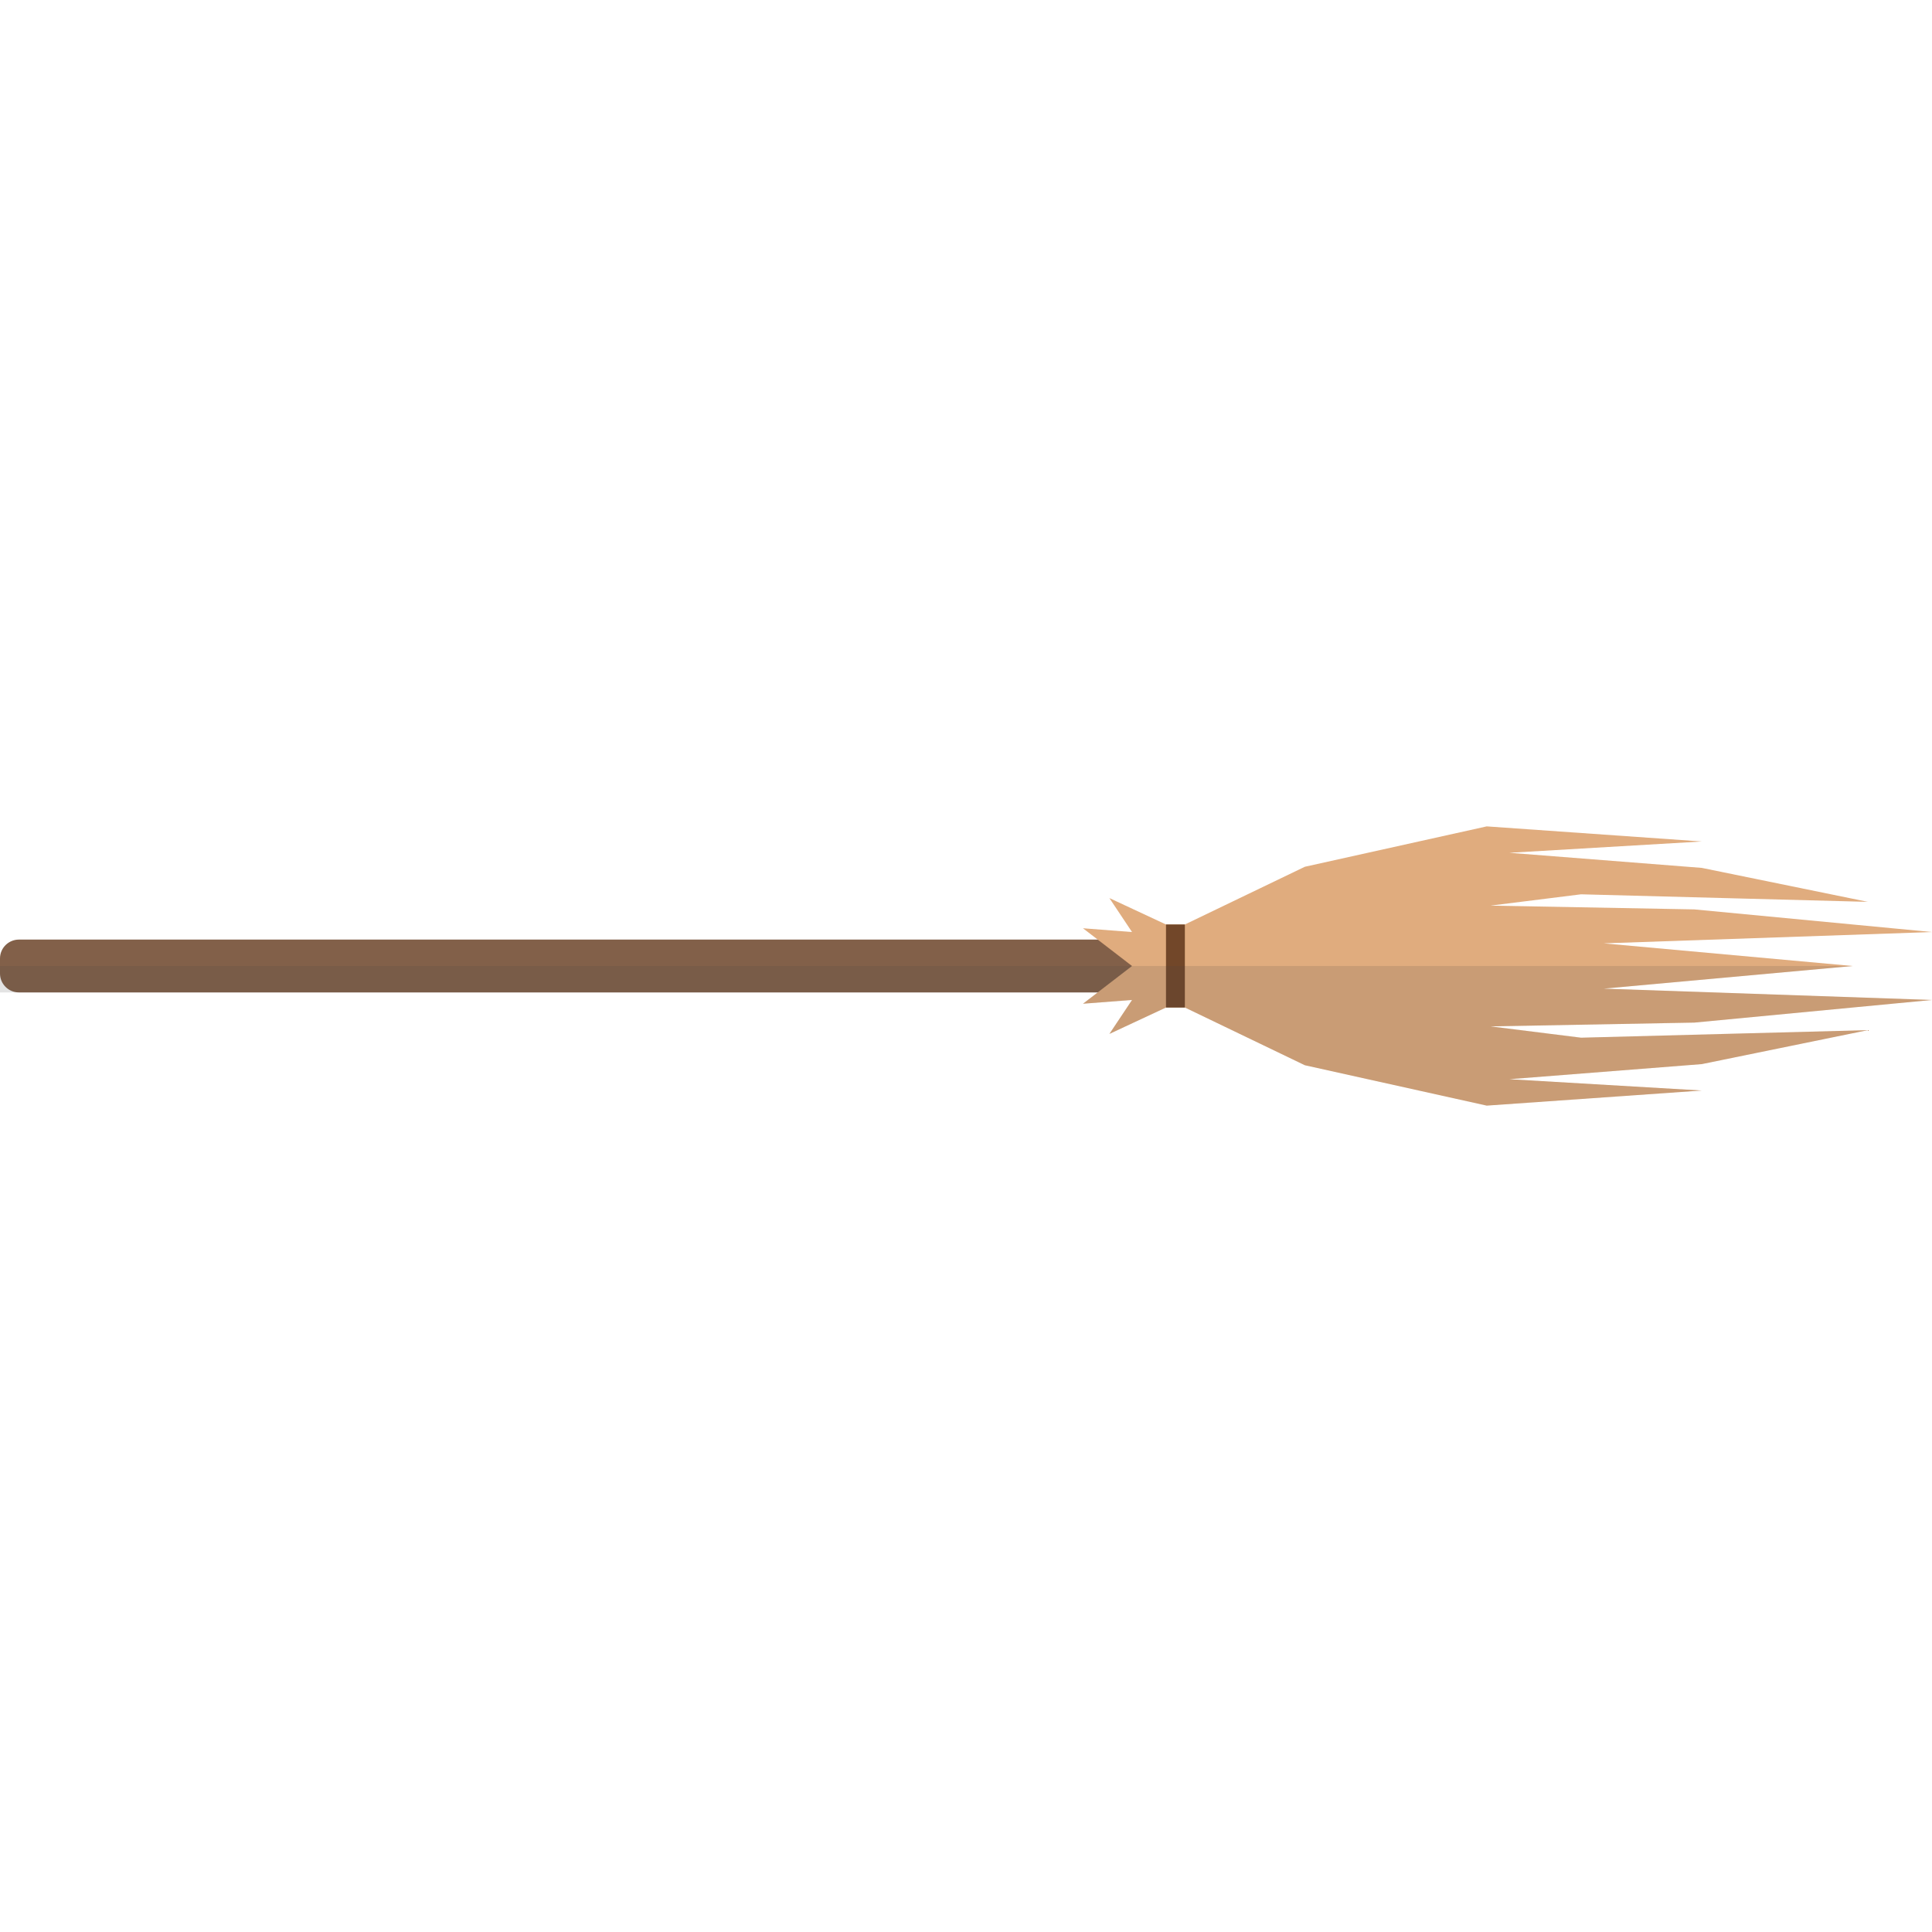 <svg version="1.1" xmlns="http://www.w3.org/2000/svg" x="0" y="0" viewBox="0 0 512 512" xml:space="preserve"><path d="M313 249c2.8 0 5 2.3 5 5v4c0 2.8-2.3 5-5 5H5c-2.8 0-5-2.3-5-5v-4c0-2.8 2.3-5 5-5h308z" fill="#826049"/><path fill="#e0ac7e" d="M512 265l-87-3 66-6-66-6 87-3-63-6-54-1 24-3 76 2-44-9-51-4 51-3-57-4-48.2 10.7L314 245h-5l-15-7 6 9-13-1 13 10-13 10 13-1-6 9 15-7h5l31.8 15.3L394 293l57-4-51-3 51-4 44-9-76 2-24-3 54-1z"/><path fill="#724729" d="M309 267v-22h5v22z"/><path opacity=".15" fill="#444" d="M491 256H0v7h290.9l-3.9 3 13-1-6 9 15-7h5l31.8 15.3L394 293l57-4-51-3 51-4 44-9-76 2-24-3 54-1 63-6-87-3z"/></svg>